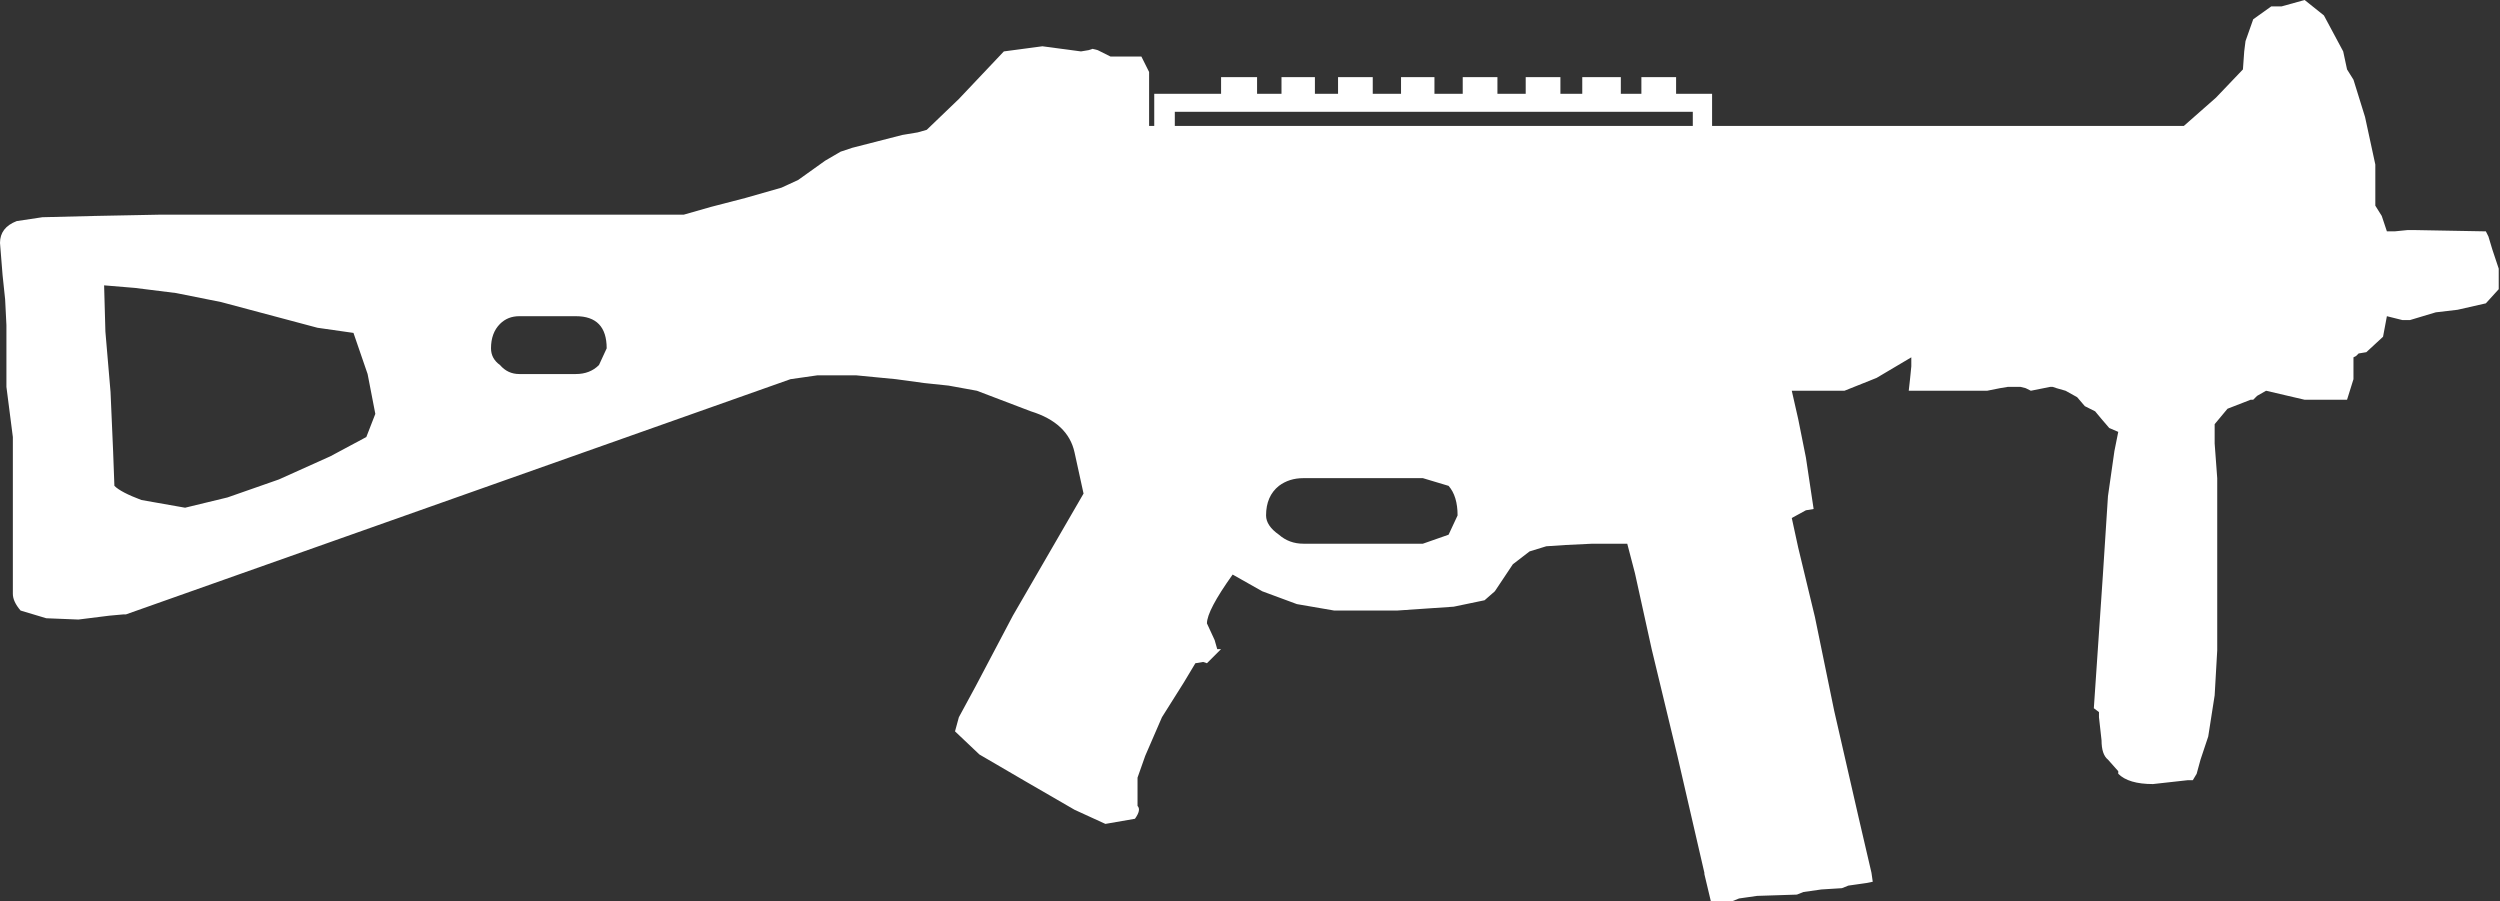 <?xml version="1.0" encoding="UTF-8" standalone="no"?>
<svg xmlns:xlink="http://www.w3.org/1999/xlink" height="35.05px" width="97.25px" xmlns="http://www.w3.org/2000/svg">
  <rect width="100%" height="100%" fill="#333333" stroke="none"/>
  <g transform="matrix(1.0, 0.0, 0.0, 1.0, 0.0, 0.0)">
    <path d="M91.3 2.7 L91.55 3.1 92.0 4.55 92.4 6.4 92.4 8.0 92.65 8.4 92.85 9.0 93.15 9.0 93.65 8.95 93.95 8.95 96.7 9.0 96.8 9.2 96.95 9.7 97.2 10.45 97.2 11.25 96.7 11.8 95.6 12.05 94.75 12.15 94.25 12.3 93.75 12.45 93.45 12.45 92.85 12.3 92.7 13.1 92.05 13.7 91.75 13.75 91.65 13.85 91.55 13.9 91.55 14.75 91.3 15.55 91.15 15.55 89.65 15.55 88.15 15.2 87.8 15.4 87.65 15.55 87.55 15.55 86.65 15.9 86.15 16.5 86.15 17.25 86.25 18.6 86.25 20.65 86.25 23.1 86.25 25.3 86.15 27.05 85.9 28.65 85.6 29.55 85.45 30.1 85.3 30.35 85.1 30.35 83.75 30.5 Q82.8 30.5 82.4 30.1 L82.4 30.0 82.0 29.55 Q81.75 29.35 81.75 28.8 L81.65 27.9 81.65 27.7 81.45 27.55 81.8 22.4 82.0 19.3 82.25 17.55 82.4 16.8 82.05 16.65 81.75 16.3 81.5 16.0 81.3 15.9 81.1 15.8 80.8 15.45 80.35 15.2 80.0 15.1 79.85 15.05 79.75 15.05 79.0 15.2 78.8 15.1 78.6 15.05 78.35 15.05 78.1 15.05 77.8 15.1 77.3 15.2 74.25 15.2 74.3 14.75 74.35 14.25 74.35 13.9 73.0 14.7 71.75 15.2 69.7 15.2 69.95 16.3 70.25 17.8 70.55 19.8 70.25 19.85 69.7 20.15 69.95 21.3 70.6 24.0 71.35 27.65 72.3 31.8 72.8 33.95 72.85 34.3 72.6 34.35 72.25 34.4 71.9 34.45 71.65 34.55 70.85 34.6 70.5 34.65 70.15 34.7 69.9 34.8 68.35 34.85 68.0 34.9 67.65 34.95 67.4 35.05 66.55 35.05 66.3 34.0 66.3 33.95 65.25 29.4 64.25 25.25 63.6 22.3 63.3 21.15 61.95 21.15 60.9 21.2 60.15 21.25 59.5 21.45 58.85 21.95 58.45 22.55 58.15 23.0 57.75 23.35 56.55 23.6 54.35 23.75 51.9 23.75 50.45 23.5 49.1 23.0 47.95 22.35 Q46.95 23.75 46.95 24.25 L47.25 24.9 47.35 25.25 47.5 25.25 46.95 25.8 46.8 25.75 46.5 25.8 46.05 26.55 45.2 27.9 44.55 29.4 44.25 30.25 44.25 31.35 Q44.4 31.5 44.15 31.85 L43.0 32.05 41.8 31.5 39.9 30.4 38.1 29.35 37.15 28.45 37.3 27.9 37.95 26.7 39.4 23.95 42.15 19.2 41.8 17.6 Q41.55 16.45 40.1 16.0 L38.0 15.2 36.9 15.0 35.95 14.9 34.85 14.75 33.3 14.6 31.8 14.6 30.75 14.75 4.9 23.9 4.8 23.9 4.25 23.95 3.05 24.1 1.8 24.05 0.8 23.75 Q0.5 23.4 0.5 23.1 L0.5 19.6 0.5 17.0 0.25 15.05 0.25 12.65 0.2 11.65 0.1 10.7 0.0 9.45 Q0.0 8.85 0.65 8.6 L1.65 8.45 3.7 8.4 6.25 8.35 8.4 8.35 26.6 8.35 27.65 8.05 29.0 7.7 30.4 7.3 31.05 7.0 32.1 6.25 32.7 5.9 33.15 5.75 35.1 5.25 35.7 5.15 36.05 5.05 37.3 3.85 39.05 2.0 40.55 1.8 42.05 2.0 42.35 1.95 42.5 1.9 42.7 1.95 43.2 2.2 44.4 2.2 44.7 2.8 44.7 4.9 44.9 4.9 44.9 3.65 47.5 3.65 47.5 3.0 48.9 3.0 48.9 3.65 49.85 3.65 49.85 3.0 51.15 3.0 51.15 3.65 52.05 3.65 52.05 3.0 53.4 3.0 53.4 3.65 54.5 3.65 54.5 3.0 55.8 3.0 55.8 3.65 56.9 3.65 56.9 3.0 58.25 3.0 58.25 3.65 59.35 3.65 59.35 3.0 60.7 3.0 60.7 3.65 61.55 3.65 61.55 3.0 63.05 3.0 63.05 3.65 63.85 3.65 63.85 3.0 65.2 3.0 65.2 3.65 66.6 3.65 66.6 4.9 84.95 4.9 86.2 3.8 87.25 2.7 87.3 2.0 87.35 1.6 87.65 0.75 88.35 0.25 88.75 0.25 89.65 0.0 90.4 0.6 91.15 2.0 91.3 2.7 M65.85 4.35 L45.7 4.35 45.7 4.9 65.85 4.9 65.85 4.35 M49.25 20.05 Q49.25 20.45 49.75 20.8 50.15 21.15 50.7 21.15 L55.35 21.15 56.35 20.8 56.7 20.05 Q56.7 19.3 56.35 18.9 L55.35 18.6 50.7 18.6 Q50.15 18.6 49.75 18.9 49.25 19.3 49.25 20.05 M23.3 14.2 L23.6 13.55 Q23.6 12.3 22.4 12.3 L20.2 12.3 Q19.75 12.3 19.45 12.6 19.1 12.95 19.1 13.55 19.1 13.95 19.45 14.2 19.75 14.55 20.2 14.55 L22.4 14.55 Q22.95 14.55 23.3 14.2 M5.25 11.2 L4.05 11.1 4.1 12.9 4.3 15.25 4.4 17.55 4.45 18.9 Q4.7 19.15 5.5 19.45 L7.2 19.75 8.85 19.35 10.85 18.65 12.85 17.75 14.25 17.0 14.6 16.1 14.3 14.55 13.75 12.95 12.35 12.75 10.1 12.15 8.6 11.75 6.85 11.4 5.25 11.2" fill="#ffffff" fill-rule="evenodd" stroke="none"/>
  </g>
</svg>
